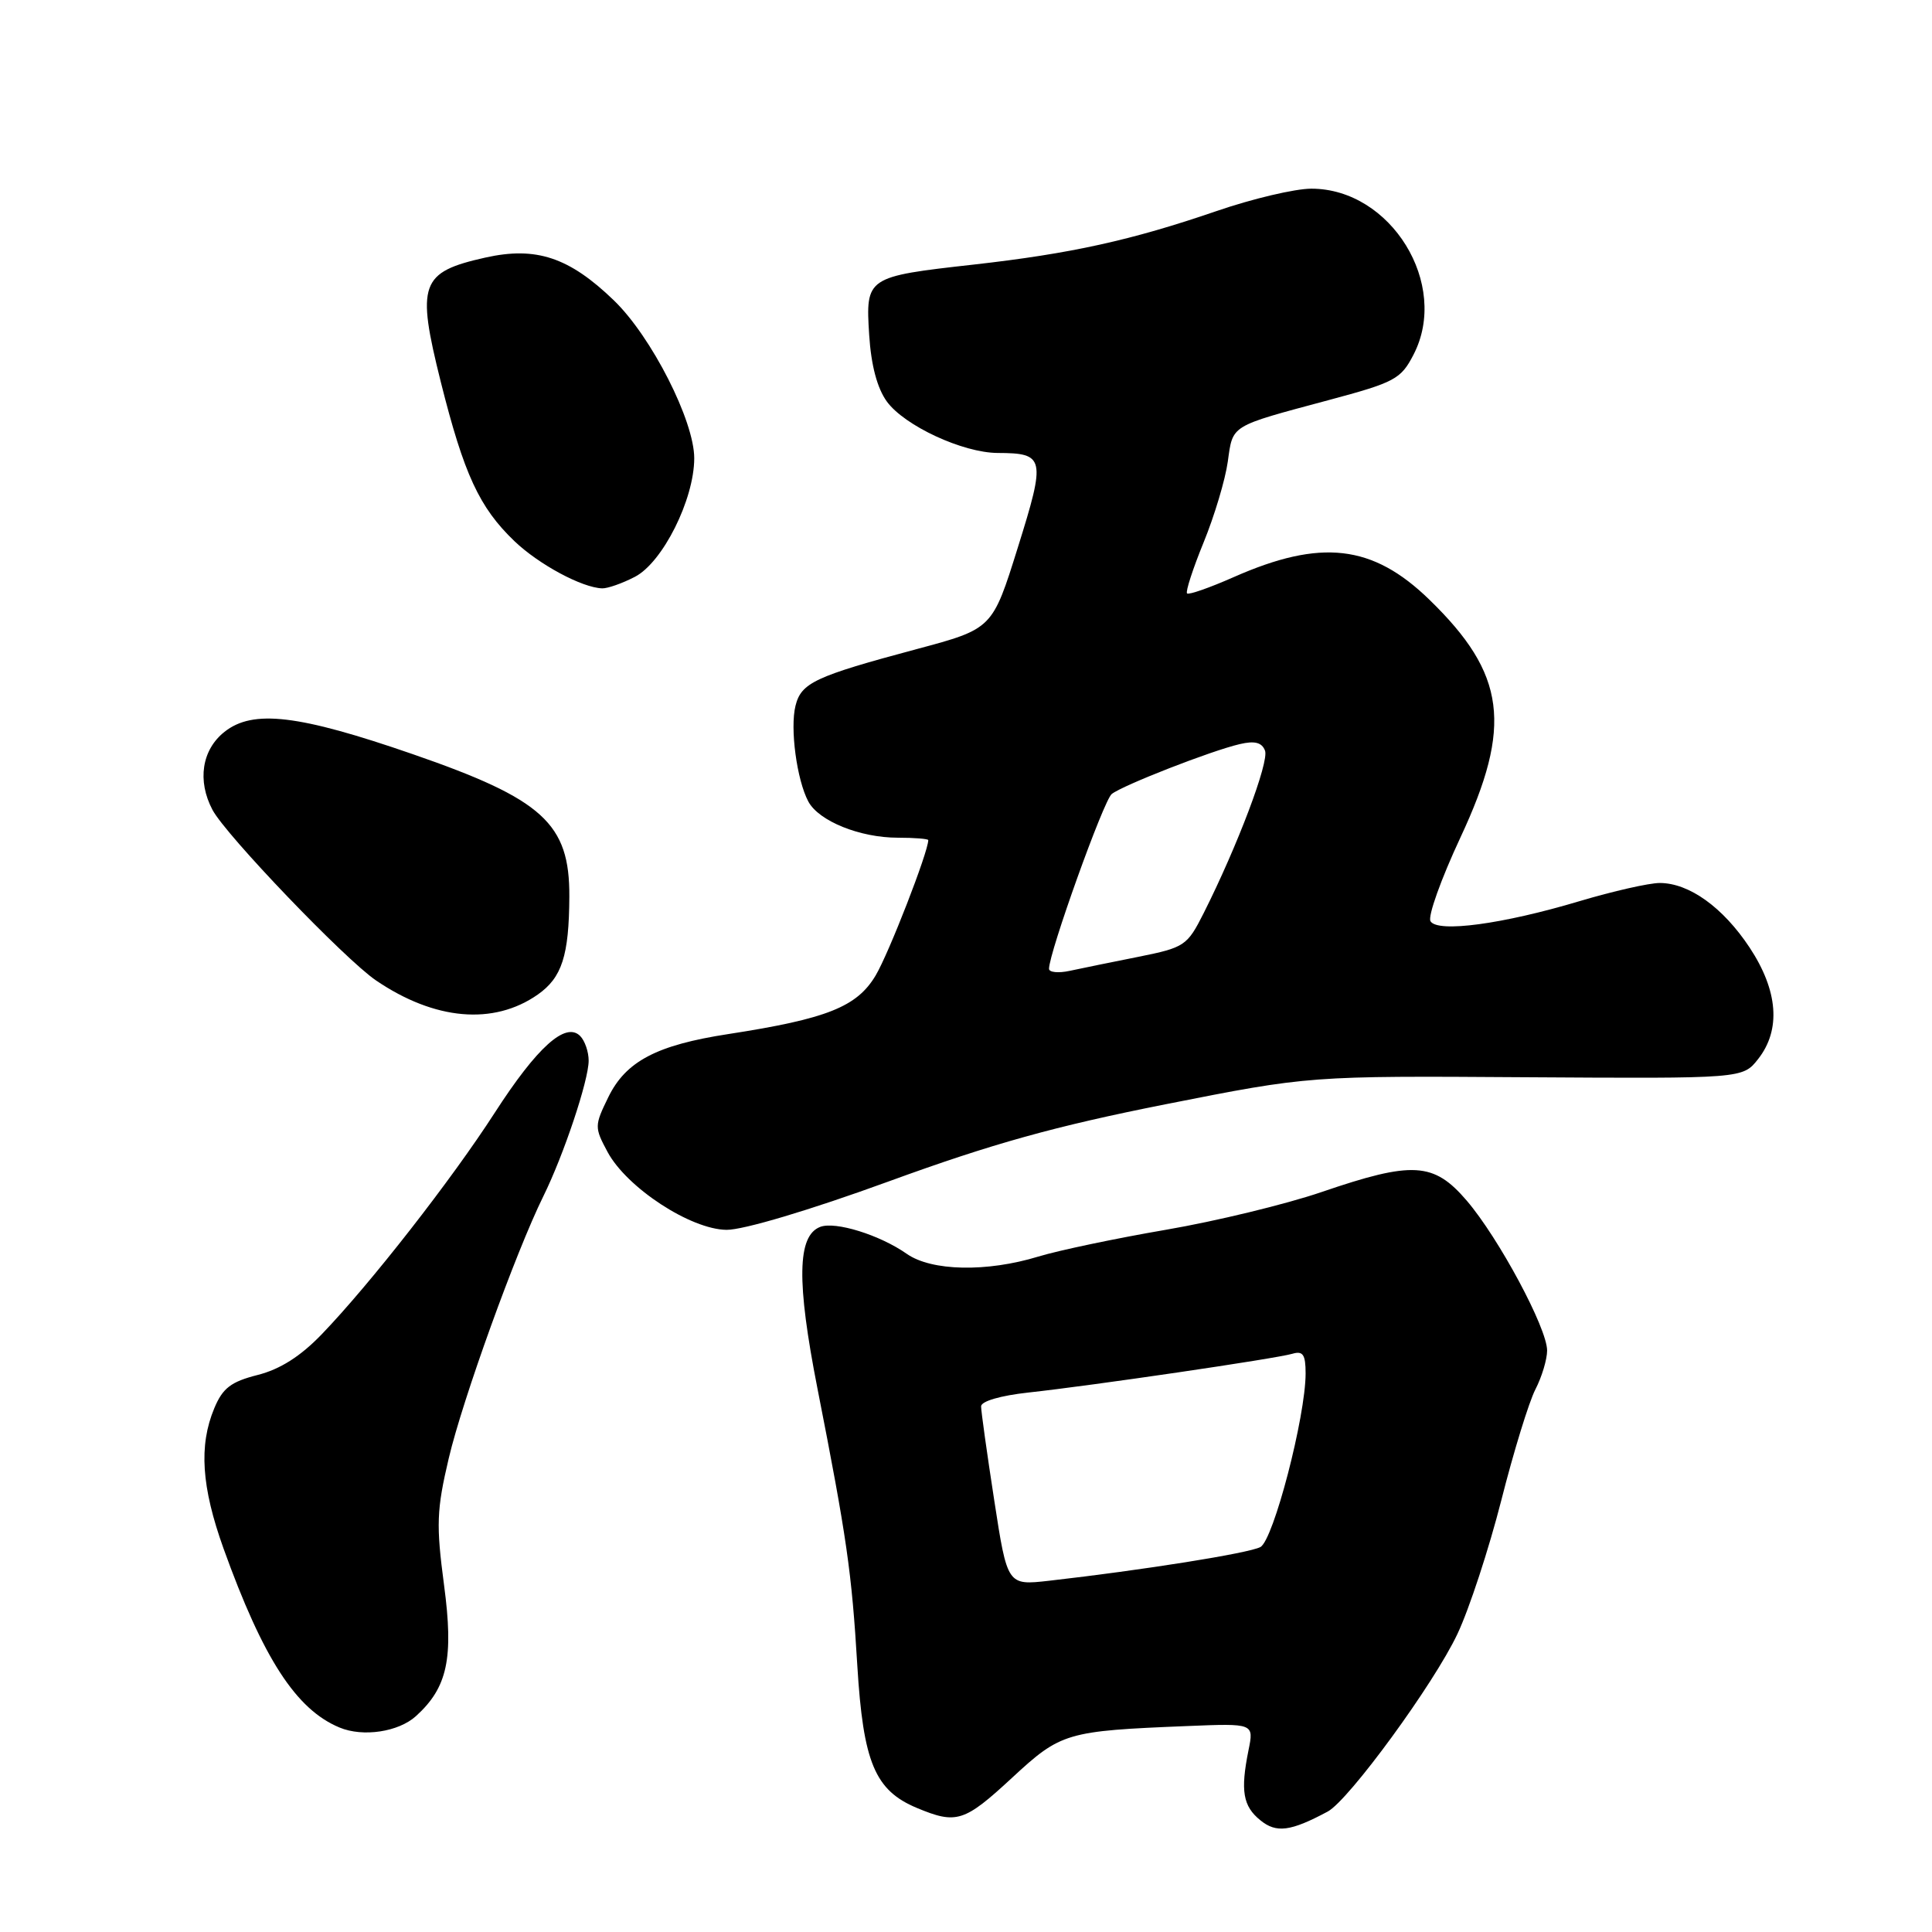 <?xml version="1.0" encoding="UTF-8" standalone="no"?>
<!DOCTYPE svg PUBLIC "-//W3C//DTD SVG 1.1//EN" "http://www.w3.org/Graphics/SVG/1.1/DTD/svg11.dtd" >
<svg xmlns="http://www.w3.org/2000/svg" xmlns:xlink="http://www.w3.org/1999/xlink" version="1.1" viewBox="0 0 256 256">
 <g >
 <path fill="currentColor"
d=" M 175.93 240.04 C 178.74 238.53 190.00 223.12 193.12 216.50 C 194.68 213.20 197.29 205.23 198.93 198.80 C 200.56 192.36 202.60 185.74 203.45 184.10 C 204.30 182.45 205.00 180.13 205.00 178.95 C 205.00 175.99 198.60 164.06 194.35 159.09 C 189.97 153.98 187.20 153.82 175.12 157.95 C 170.38 159.57 161.10 161.82 154.50 162.95 C 147.90 164.08 140.29 165.68 137.59 166.50 C 130.75 168.59 123.43 168.44 120.15 166.14 C 116.59 163.64 110.68 161.80 108.68 162.57 C 105.64 163.74 105.53 169.79 108.32 184.00 C 112.21 203.79 112.86 208.31 113.60 220.72 C 114.38 233.53 115.93 237.24 121.49 239.56 C 126.74 241.75 127.77 241.43 134.11 235.56 C 140.59 229.56 141.28 229.36 157.33 228.71 C 166.16 228.35 166.16 228.35 165.43 231.93 C 164.35 237.29 164.69 239.33 167.01 241.20 C 169.12 242.92 171.00 242.68 175.93 240.04 Z  M 55.11 227.40 C 59.30 223.61 60.13 219.73 58.84 210.04 C 57.78 202.04 57.85 200.08 59.46 193.24 C 61.29 185.45 68.34 165.92 72.00 158.50 C 74.70 153.03 78.00 143.15 78.00 140.54 C 78.00 139.36 77.49 137.89 76.87 137.27 C 74.95 135.35 71.18 138.73 65.56 147.44 C 59.83 156.33 49.05 170.13 42.63 176.80 C 39.82 179.72 37.11 181.44 34.14 182.19 C 30.60 183.09 29.51 183.92 28.39 186.61 C 26.33 191.55 26.69 197.02 29.62 205.19 C 34.87 219.78 39.24 226.53 45.00 228.91 C 48.10 230.20 52.80 229.49 55.11 227.40 Z  M 117.77 156.54 C 131.51 151.53 139.78 149.23 154.50 146.31 C 173.50 142.55 173.50 142.55 202.21 142.74 C 230.92 142.92 230.92 142.92 232.96 140.33 C 236.01 136.45 235.61 131.27 231.83 125.55 C 228.30 120.22 223.82 117.01 219.93 117.00 C 218.51 117.00 213.72 118.09 209.29 119.41 C 199.14 122.45 190.50 123.62 189.55 122.07 C 189.16 121.45 190.95 116.46 193.51 110.98 C 200.44 96.16 199.55 89.32 189.40 79.46 C 181.88 72.15 175.03 71.36 163.45 76.48 C 160.28 77.88 157.51 78.85 157.29 78.63 C 157.07 78.41 158.06 75.36 159.49 71.86 C 160.92 68.36 162.36 63.55 162.69 61.16 C 163.38 56.25 162.89 56.55 176.00 53.03 C 184.82 50.67 185.63 50.24 187.30 46.99 C 192.12 37.68 184.31 25.00 173.76 25.00 C 171.59 25.00 165.92 26.34 161.16 27.98 C 149.91 31.84 141.90 33.61 129.00 35.06 C 114.80 36.65 114.69 36.73 115.17 44.37 C 115.43 48.44 116.24 51.46 117.53 53.23 C 119.89 56.43 127.57 59.99 132.19 60.02 C 138.46 60.04 138.59 60.66 134.87 72.54 C 131.50 83.32 131.50 83.32 121.50 86.00 C 107.98 89.62 106.17 90.47 105.41 93.51 C 104.66 96.49 105.58 103.35 107.11 106.21 C 108.50 108.80 113.95 111.00 118.97 111.00 C 121.19 111.00 123.00 111.15 123.00 111.32 C 123.00 112.88 117.78 126.31 116.03 129.25 C 113.55 133.42 109.57 135.00 96.50 137.02 C 87.00 138.48 82.92 140.63 80.60 145.39 C 78.76 149.16 78.76 149.39 80.51 152.65 C 83.06 157.38 91.51 162.91 96.27 162.96 C 98.49 162.98 107.29 160.36 117.77 156.54 Z  M 71.25 131.79 C 74.46 129.54 75.40 126.64 75.44 118.80 C 75.49 109.11 71.95 105.90 54.69 99.93 C 39.57 94.70 33.52 93.98 29.75 96.97 C 26.74 99.35 26.11 103.45 28.16 107.32 C 29.94 110.67 45.69 127.10 49.82 129.91 C 57.60 135.20 65.40 135.88 71.25 131.79 Z  M 84.13 76.43 C 87.80 74.53 91.98 66.20 91.99 60.73 C 92.00 55.77 86.32 44.60 81.34 39.80 C 75.41 34.08 71.03 32.63 64.31 34.13 C 55.69 36.06 55.15 37.58 58.41 50.62 C 61.48 62.85 63.51 67.24 68.16 71.70 C 71.39 74.79 77.13 77.88 79.80 77.96 C 80.51 77.98 82.46 77.30 84.13 76.43 Z  M 131.74 198.79 C 130.78 192.58 130.00 186.98 130.00 186.35 C 130.00 185.67 132.59 184.92 136.25 184.52 C 144.64 183.61 169.06 180.03 171.25 179.38 C 172.65 178.97 173.00 179.48 173.00 181.99 C 173.00 187.69 168.74 204.07 167.01 204.99 C 165.50 205.81 151.41 208.05 138.99 209.46 C 133.48 210.08 133.48 210.08 131.74 198.79 Z  M 139.00 128.37 C 139.00 126.24 146.24 106.05 147.31 105.21 C 148.78 104.05 160.51 99.47 164.27 98.60 C 166.26 98.13 167.21 98.38 167.62 99.46 C 168.19 100.94 163.97 112.10 159.49 121.00 C 157.31 125.32 156.97 125.55 150.86 126.78 C 147.36 127.48 143.26 128.31 141.75 128.64 C 140.24 128.97 139.00 128.84 139.00 128.37 Z "/>
</g>
</svg>